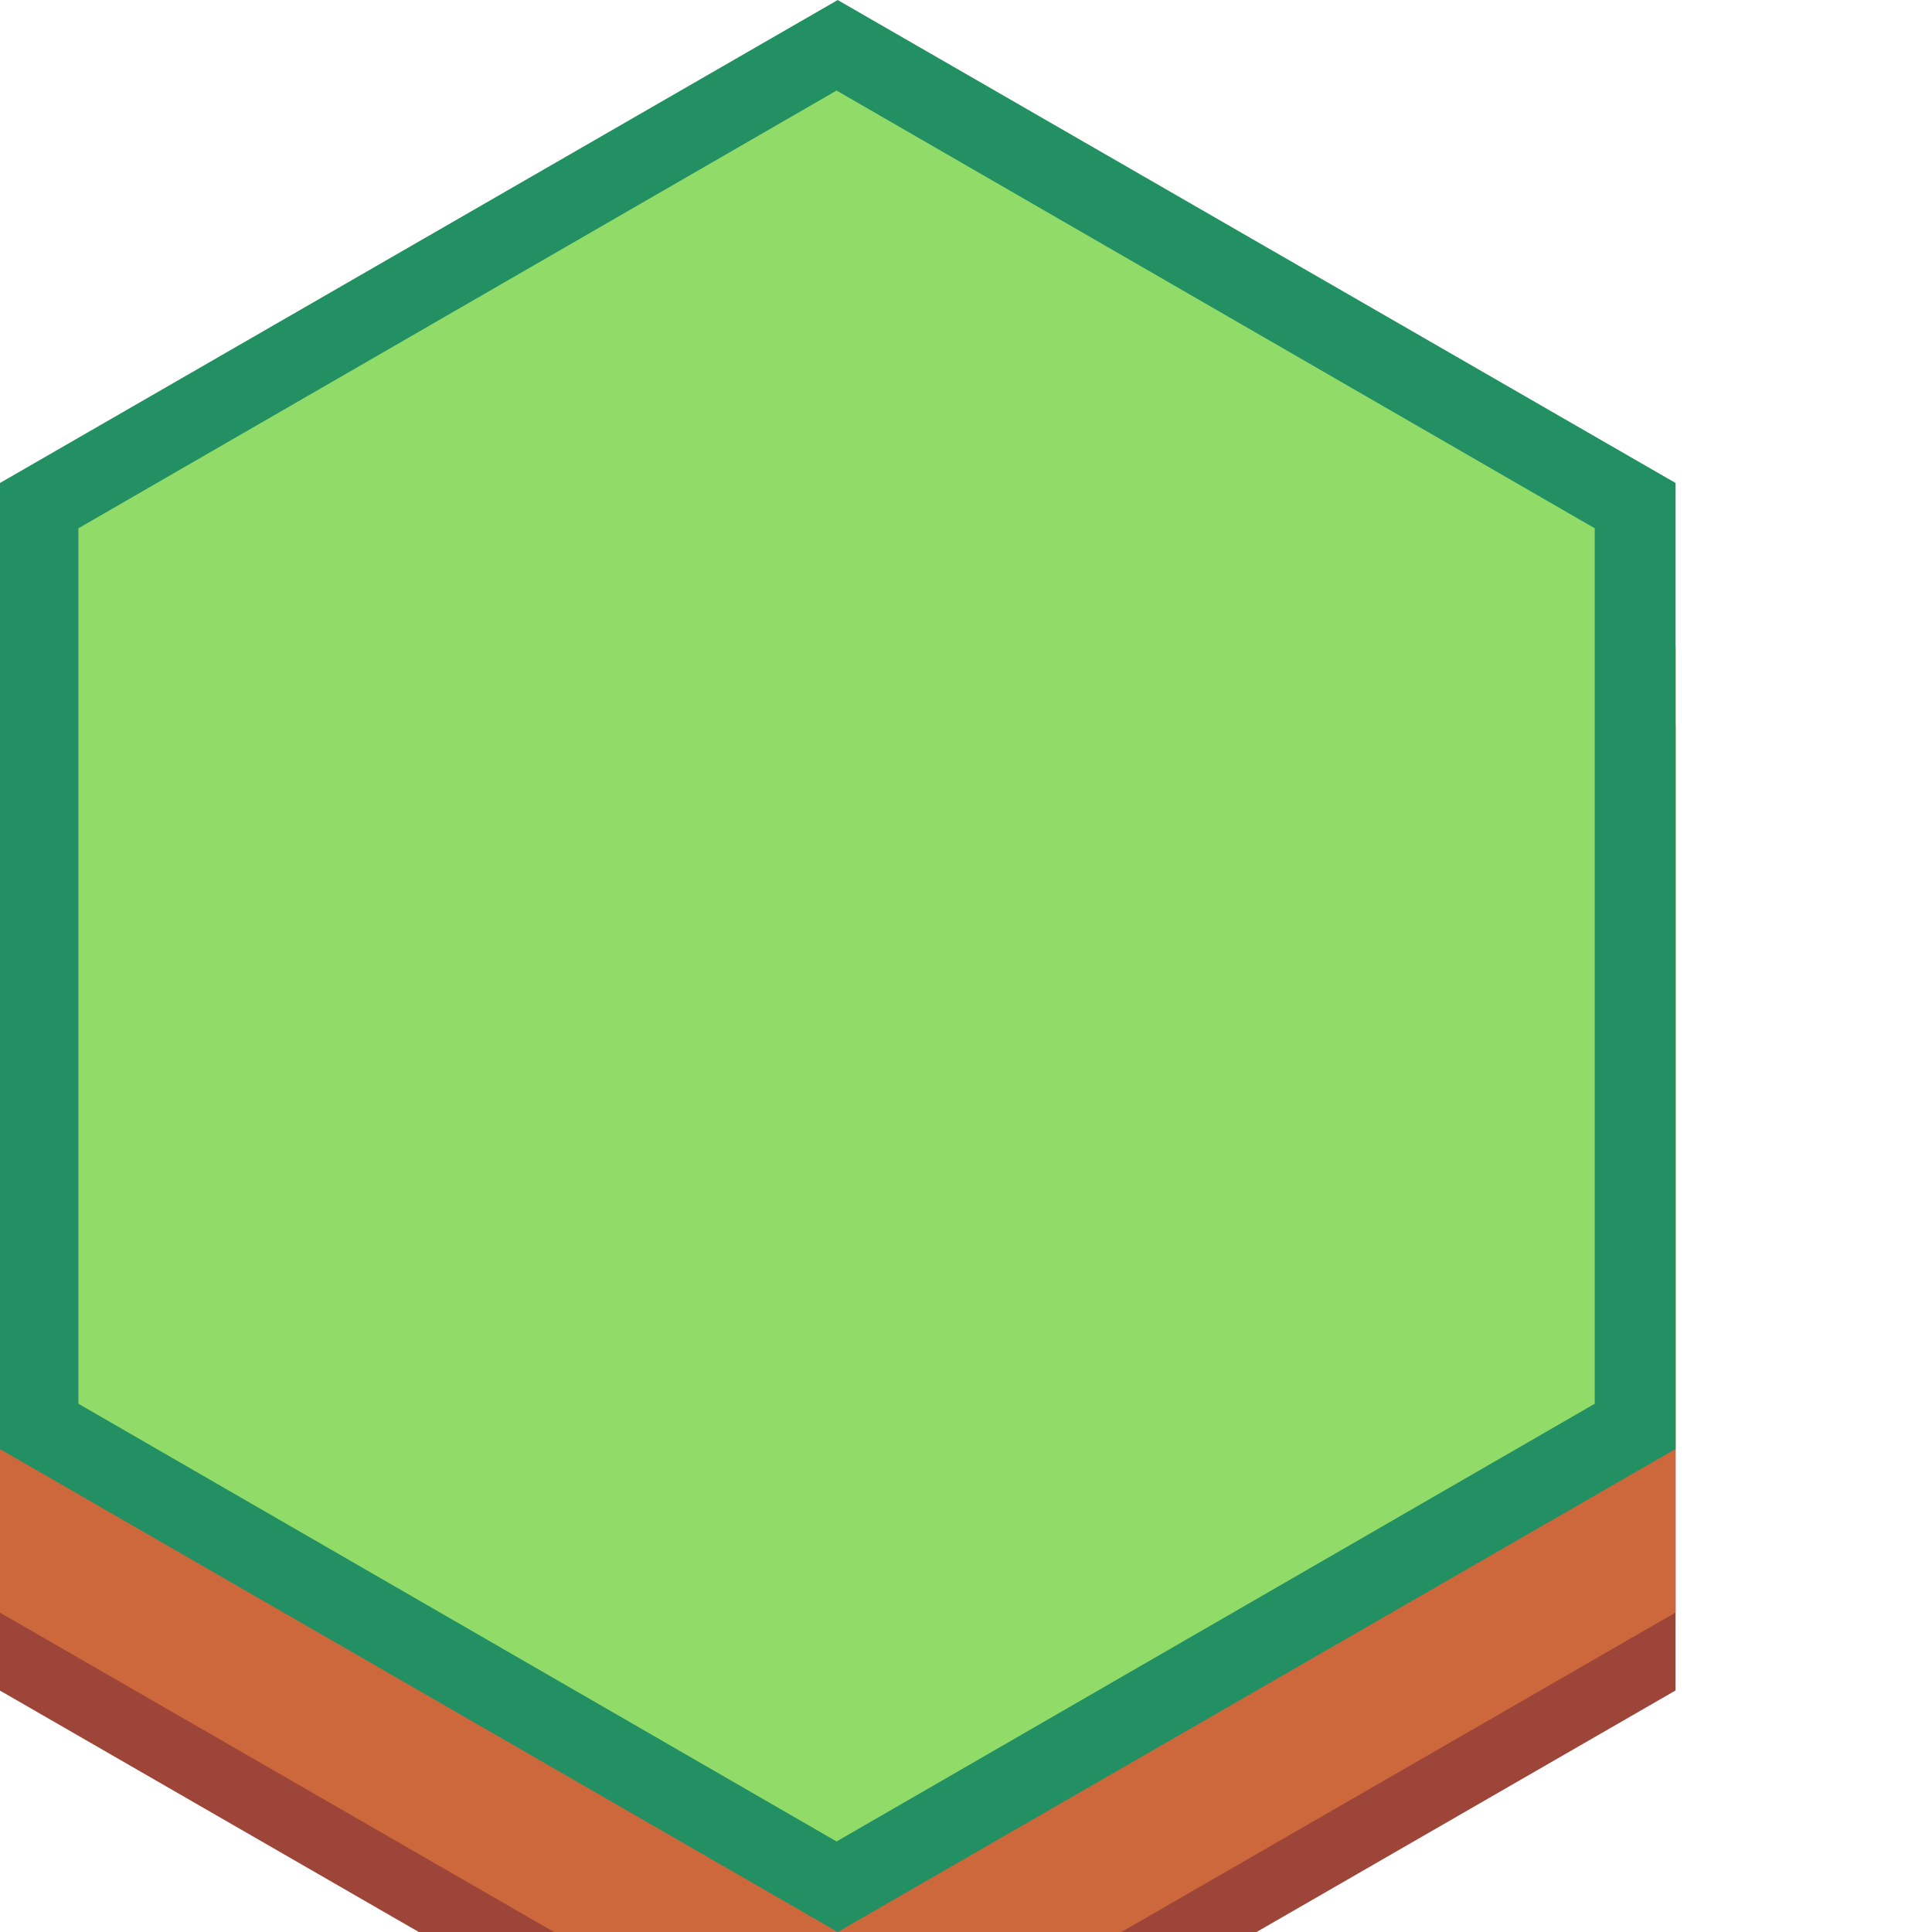 <?xml version="1.0" encoding="UTF-8" standalone="no"?>
<!-- Created with Inkscape (http://www.inkscape.org/) -->

<svg
   width="256"
   height="256"
   viewBox="0 0 67.733 67.733"
   version="1.1"
   id="svg1"
   sodipodi:docname="tile.svg"
   inkscape:version="1.3.2 (091e20e, 2023-11-25, custom)"
   inkscape:export-filename="tile.png"
   inkscape:export-xdpi="96"
   inkscape:export-ydpi="96"
   xmlns:inkscape="http://www.inkscape.org/namespaces/inkscape"
   xmlns:sodipodi="http://sodipodi.sourceforge.net/DTD/sodipodi-0.dtd"
   xmlns="http://www.w3.org/2000/svg"
   xmlns:svg="http://www.w3.org/2000/svg">
  <sodipodi:namedview
     id="namedview1"
     pagecolor="#505050"
     bordercolor="#eeeeee"
     borderopacity="1"
     inkscape:showpageshadow="0"
     inkscape:pageopacity="0"
     inkscape:pagecheckerboard="0"
     inkscape:deskcolor="#505050"
     inkscape:document-units="mm"
     showgrid="true"
     showguides="true"
     inkscape:zoom="0.75406309"
     inkscape:cx="-274.51284"
     inkscape:cy="54.372108"
     inkscape:window-width="1920"
     inkscape:window-height="1009"
     inkscape:window-x="-8"
     inkscape:window-y="-8"
     inkscape:window-maximized="1"
     inkscape:current-layer="layer1">
    <inkscape:grid
       id="grid4"
       units="px"
       originx="0"
       originy="0"
       spacingx="0.529"
       spacingy="0.529"
       empcolor="#0099e5"
       empopacity="0.302"
       color="#0099e5"
       opacity="0.149"
       empspacing="8"
       dotted="false"
       gridanglex="30"
       gridanglez="30"
       visible="true"
       enabled="false" />
  </sodipodi:namedview>
  <defs
     id="defs1">
    <inkscape:path-effect
       effect="offset"
       id="path-effect3"
       is_visible="true"
       lpeversion="1.2"
       linejoin_type="miter"
       unit="mm"
       offset="0.3"
       miter_limit="4"
       attempt_force_join="false"
       update_on_knot_move="true" />
    <inkscape:path-effect
       effect="fillet_chamfer"
       id="path-effect2"
       is_visible="true"
       lpeversion="1"
       nodesatellites_param="F,0,0,1,0,1.323,0,1 @ F,0,0,1,0,1.323,0,1 @ F,0,0,1,0,1.323,0,1"
       radius="5"
       unit="px"
       method="auto"
       mode="F"
       chamfer_steps="1"
       flexible="false"
       use_knot_distance="true"
       apply_no_radius="true"
       apply_with_radius="true"
       only_selected="false"
       hide_knots="false" />
    <inkscape:path-effect
       effect="mirror_symmetry"
       start_point="0.054,-4.724"
       end_point="-5e-10,0"
       center_point="0.027,-2.362"
       id="path-effect29"
       is_visible="true"
       lpeversion="1.2"
       lpesatellites=""
       mode="free"
       discard_orig_path="false"
       fuse_paths="false"
       oposite_fuse="false"
       split_items="false"
       split_open="false"
       link_styles="false" />
    <inkscape:path-effect
       effect="tiling"
       id="path-effect27"
       is_visible="true"
       lpeversion="1"
       unit="px"
       seed="1;1"
       lpesatellites=""
       num_rows="3"
       num_cols="1"
       gapx="0"
       gapy="5"
       offset="0"
       offset_type="false"
       scale="0"
       rotate="0"
       mirrorrowsx="false"
       mirrorrowsy="false"
       mirrorcolsx="false"
       mirrorcolsy="false"
       mirrortrans="false"
       shrink_interp="false"
       split_items="false"
       link_styles="false"
       interpolate_scalex="false"
       interpolate_scaley="true"
       interpolate_rotatex="false"
       interpolate_rotatey="true"
       random_scale="false"
       random_rotate="false"
       random_gap_y="false"
       random_gap_x="false"
       transformorigin="" />
    <inkscape:path-effect
       effect="clone_original"
       linkeditem=""
       id="path-effect26"
       is_visible="true"
       lpeversion="1"
       method="d"
       attributes="1 1"
       css_properties=""
       allow_transforms="true" />
    <inkscape:path-effect
       effect="mirror_symmetry"
       start_point="0.054,-4.724"
       end_point="-5e-10,0"
       center_point="0.027,-2.362"
       id="path-effect25"
       is_visible="true"
       lpeversion="1.2"
       lpesatellites=""
       mode="free"
       discard_orig_path="false"
       fuse_paths="false"
       oposite_fuse="false"
       split_items="false"
       split_open="false"
       link_styles="false" />
  </defs>
  <g
     inkscape:label="tile"
     inkscape:groupmode="layer"
     id="layer1"
     style="display:inline">
    <path
       sodipodi:type="star"
       style="fill:#9e4539;stroke-width:0;stroke-miterlimit:2"
       id="path4"
       inkscape:flatsided="true"
       sodipodi:sides="6"
       sodipodi:cx="0"
       sodipodi:cy="0"
       sodipodi:r1="16.933332"
       sodipodi:r2="14.664696"
       sodipodi:arg1="1.5707963"
       sodipodi:arg2="2.0943951"
       inkscape:rounded="0"
       inkscape:randomized="0"
       d="M 4.5372689e-7,16.933 -14.665,8.467 l 0,-16.933 L -4.537269e-7,-16.933 14.665,-8.467 l 0,16.933 z"
       transform="matrix(2.003,0,0,2,29.369,42.333)" />
    <path
       sodipodi:type="star"
       style="fill:#cd683d;stroke-width:0;stroke-miterlimit:2"
       id="path3"
       inkscape:flatsided="true"
       sodipodi:sides="6"
       sodipodi:cx="0"
       sodipodi:cy="0"
       sodipodi:r1="16.933332"
       sodipodi:r2="14.664696"
       sodipodi:arg1="1.5707963"
       sodipodi:arg2="2.0943951"
       inkscape:rounded="0"
       inkscape:randomized="0"
       d="M 4.5372689e-7,16.933 -14.665,8.467 l 0,-16.933 L -4.537269e-7,-16.933 14.665,-8.467 l 0,16.933 z"
       transform="matrix(2.003,0,0,2,29.369,39.6)" />
    <path
       sodipodi:type="star"
       style="fill:#239063;stroke-width:0;stroke-miterlimit:2"
       id="path1"
       inkscape:flatsided="true"
       sodipodi:sides="6"
       sodipodi:cx="0"
       sodipodi:cy="0"
       sodipodi:r1="16.933332"
       sodipodi:r2="14.664696"
       sodipodi:arg1="1.5707963"
       sodipodi:arg2="2.0943951"
       inkscape:rounded="0"
       inkscape:randomized="0"
       d="M 4.5372689e-7,16.933 -14.665,8.467 l 0,-16.933 L -4.537269e-7,-16.933 14.665,-8.467 l 0,16.933 z"
       transform="matrix(2.003,0,0,2,29.369,33.867)" />
    <path
       sodipodi:type="star"
       style="fill:#91db69;stroke-width:0;stroke-miterlimit:2"
       id="path2"
       inkscape:flatsided="true"
       sodipodi:sides="6"
       sodipodi:cx="0"
       sodipodi:cy="0"
       sodipodi:r1="15.345833"
       sodipodi:r2="14.664696"
       sodipodi:arg1="1.5707963"
       sodipodi:arg2="2.0943951"
       inkscape:rounded="0"
       inkscape:randomized="0"
       d="M 4.1119e-7,15.346 -13.29,7.673 l 0,-15.346 L -4.1119001e-7,-15.346 13.29,-7.673 l 0,15.346 z"
       transform="matrix(2,0,0,2,29.329,33.867)" />
  </g>
  <g
     inkscape:groupmode="layer"
     id="layer2"
     inkscape:label="selection"
     style="display:none;fill:none;stroke:#ffffff;stroke-width:1.058;stroke-linecap:butt;stroke-linejoin:round;stroke-dasharray:none;paint-order:markers fill stroke">
    <path
       sodipodi:type="star"
       style="fill:none;stroke:#fdcbb0;stroke-width:1.058;stroke-linecap:butt;stroke-linejoin:round;stroke-miterlimit:7.3;stroke-dasharray:none;stroke-dashoffset:0;paint-order:normal"
       id="path5"
       inkscape:flatsided="true"
       sodipodi:sides="6"
       sodipodi:cx="0"
       sodipodi:cy="0"
       sodipodi:r1="16.933332"
       sodipodi:r2="14.664696"
       sodipodi:arg1="1.5707963"
       sodipodi:arg2="2.0943951"
       inkscape:rounded="0"
       inkscape:randomized="0"
       d="M 4.5372689e-7,16.933 -14.665,8.467 l 0,-16.933 L -4.537269e-7,-16.933 14.665,-8.467 l 0,16.933 z"
       transform="matrix(1.001,0,0,1,14.684,16.933)" />
  </g>
</svg>

